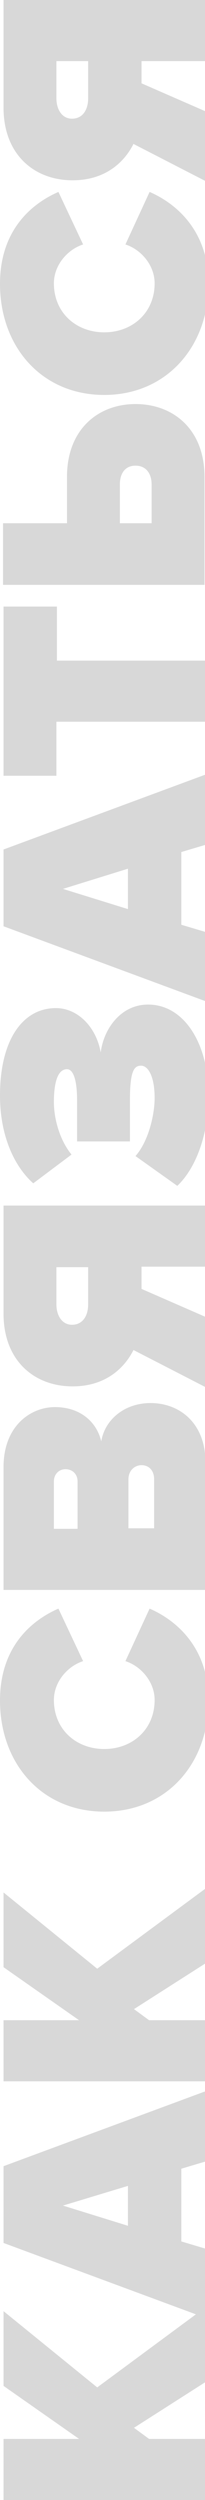 <svg xmlns="http://www.w3.org/2000/svg" viewBox="0 0 40.7 495" enable-background="new 0 0 40.7 495"><path d="M40.7 471.7l-14.1 9 3 2.2h11.1v12.1h-40v-12.1h15l-15-10.5v-14.8l18.6 15.1 21.4-15.8v14.8zm0-43.7l-4.7 1.4v14.4l4.7 1.4v13.7l-40-14.8v-15.2l40-14.8v13.9zm-28.2 8.7l12.9 4v-7.9l-12.9 3.9zm28.2-47.9l-14.1 9 3 2.2h11.1v12.1h-40v-12.1h15l-15-10.5v-14.8l18.6 15.1 21.4-15.8v14.8zm-20-30.1c-12.4 0-20.7-9.5-20.7-22 0-10.5 6.1-15.8 11.6-18.2l4.9 10.4c-3.1 1-5.8 4.1-5.8 7.7 0 5.8 4.4 9.7 10 9.7s10-3.9 10-9.7c0-3.6-2.7-6.7-5.8-7.7l4.8-10.4c5.3 2.3 11.7 7.7 11.7 18.2 0 12.6-8.4 22-20.7 22zm20-43.9h-40v-24.3c0-8.3 5.5-11.9 10.2-11.9 5 0 8.3 2.9 9.2 6.8.7-4.3 4.6-7.6 9.8-7.6 5.6 0 10.9 3.8 10.9 11.8v25.2zm-27.7-23.9c-1.4 0-2.3 1.1-2.3 2.4v9.4h4.7v-9.4c0-1.3-.9-2.4-2.4-2.4zm15.1-.8c-1.4 0-2.6 1.1-2.6 2.8v9.7h5.1v-9.7c0-1.7-1-2.8-2.5-2.8zm12.6-15.5l-14.2-7.3c-1.6 3.2-5.2 7.2-12.1 7.2-7.5 0-13.7-5-13.7-14.4v-21.4h40v12.1h-12.6v4.4l12.6 5.5v13.9zm-23.2-23.7h-6.3v7.4c0 2 1 4 3.1 4 2.2 0 3.2-1.9 3.2-4v-7.4zm17.7-16.1l-8.3-5.9c2.7-3.1 3.8-8.4 3.8-11.5 0-4.3-1.3-6.4-2.7-6.4-1.4 0-2.2 1.1-2.2 6.8v8.2h-10.5v-8.2c0-3.8-.7-6.1-2-6.1-1.9 0-2.6 2.8-2.6 6.5 0 3.4 1.2 7.6 3.5 10.4l-7.6 5.7c-3.9-3.5-6.6-9.6-6.6-17.4 0-11 4.5-17.3 11.1-17.3 4.3 0 8 3.7 8.9 8.8.5-4.4 3.8-9.5 9.4-9.5 7.1 0 12 7.6 12 18 0 7.9-2.6 14.5-6.2 17.9zm5.5-67.5l-4.7 1.4v14.4l4.7 1.4v13.7l-40-14.8v-15.2l40-14.8v13.9zm-28.2 8.7l12.9 4v-8l-12.9 4zm28.2-33.1h-29.5v10.7h-10.5v-33.5h10.6v10.7h29.5v12.1zm-40-39.3h12.6v-9.2c0-9.4 6.2-14.4 13.6-14.4 7.5 0 13.7 5 13.7 14.4v21.4h-40v-12.2zm23.1 0h6.3v-7.7c0-2-1-3.7-3.2-3.7-2.1 0-3.1 1.6-3.1 3.7v7.7zm-3.1-25.4c-12.4 0-20.7-9.5-20.7-22 0-10.5 6.1-15.8 11.6-18.2l4.9 10.4c-3.1 1-5.8 4.1-5.8 7.7 0 5.8 4.4 9.7 10 9.7s10-3.9 10-9.7c0-3.6-2.7-6.7-5.8-7.7l4.8-10.4c5.3 2.3 11.7 7.7 11.7 18.2 0 12.5-8.4 22-20.7 22zm20-42.4l-14.2-7.3c-1.6 3.2-5.2 7.2-12.1 7.2-7.5 0-13.7-5-13.7-14.4v-21.3h40v12.1h-12.6v4.4l12.6 5.5v13.8zm-23.2-23.7h-6.3v7.4c0 2 1 4 3.1 4 2.2 0 3.2-1.9 3.2-4v-7.4z" fill="#D8D8D8"/></svg>